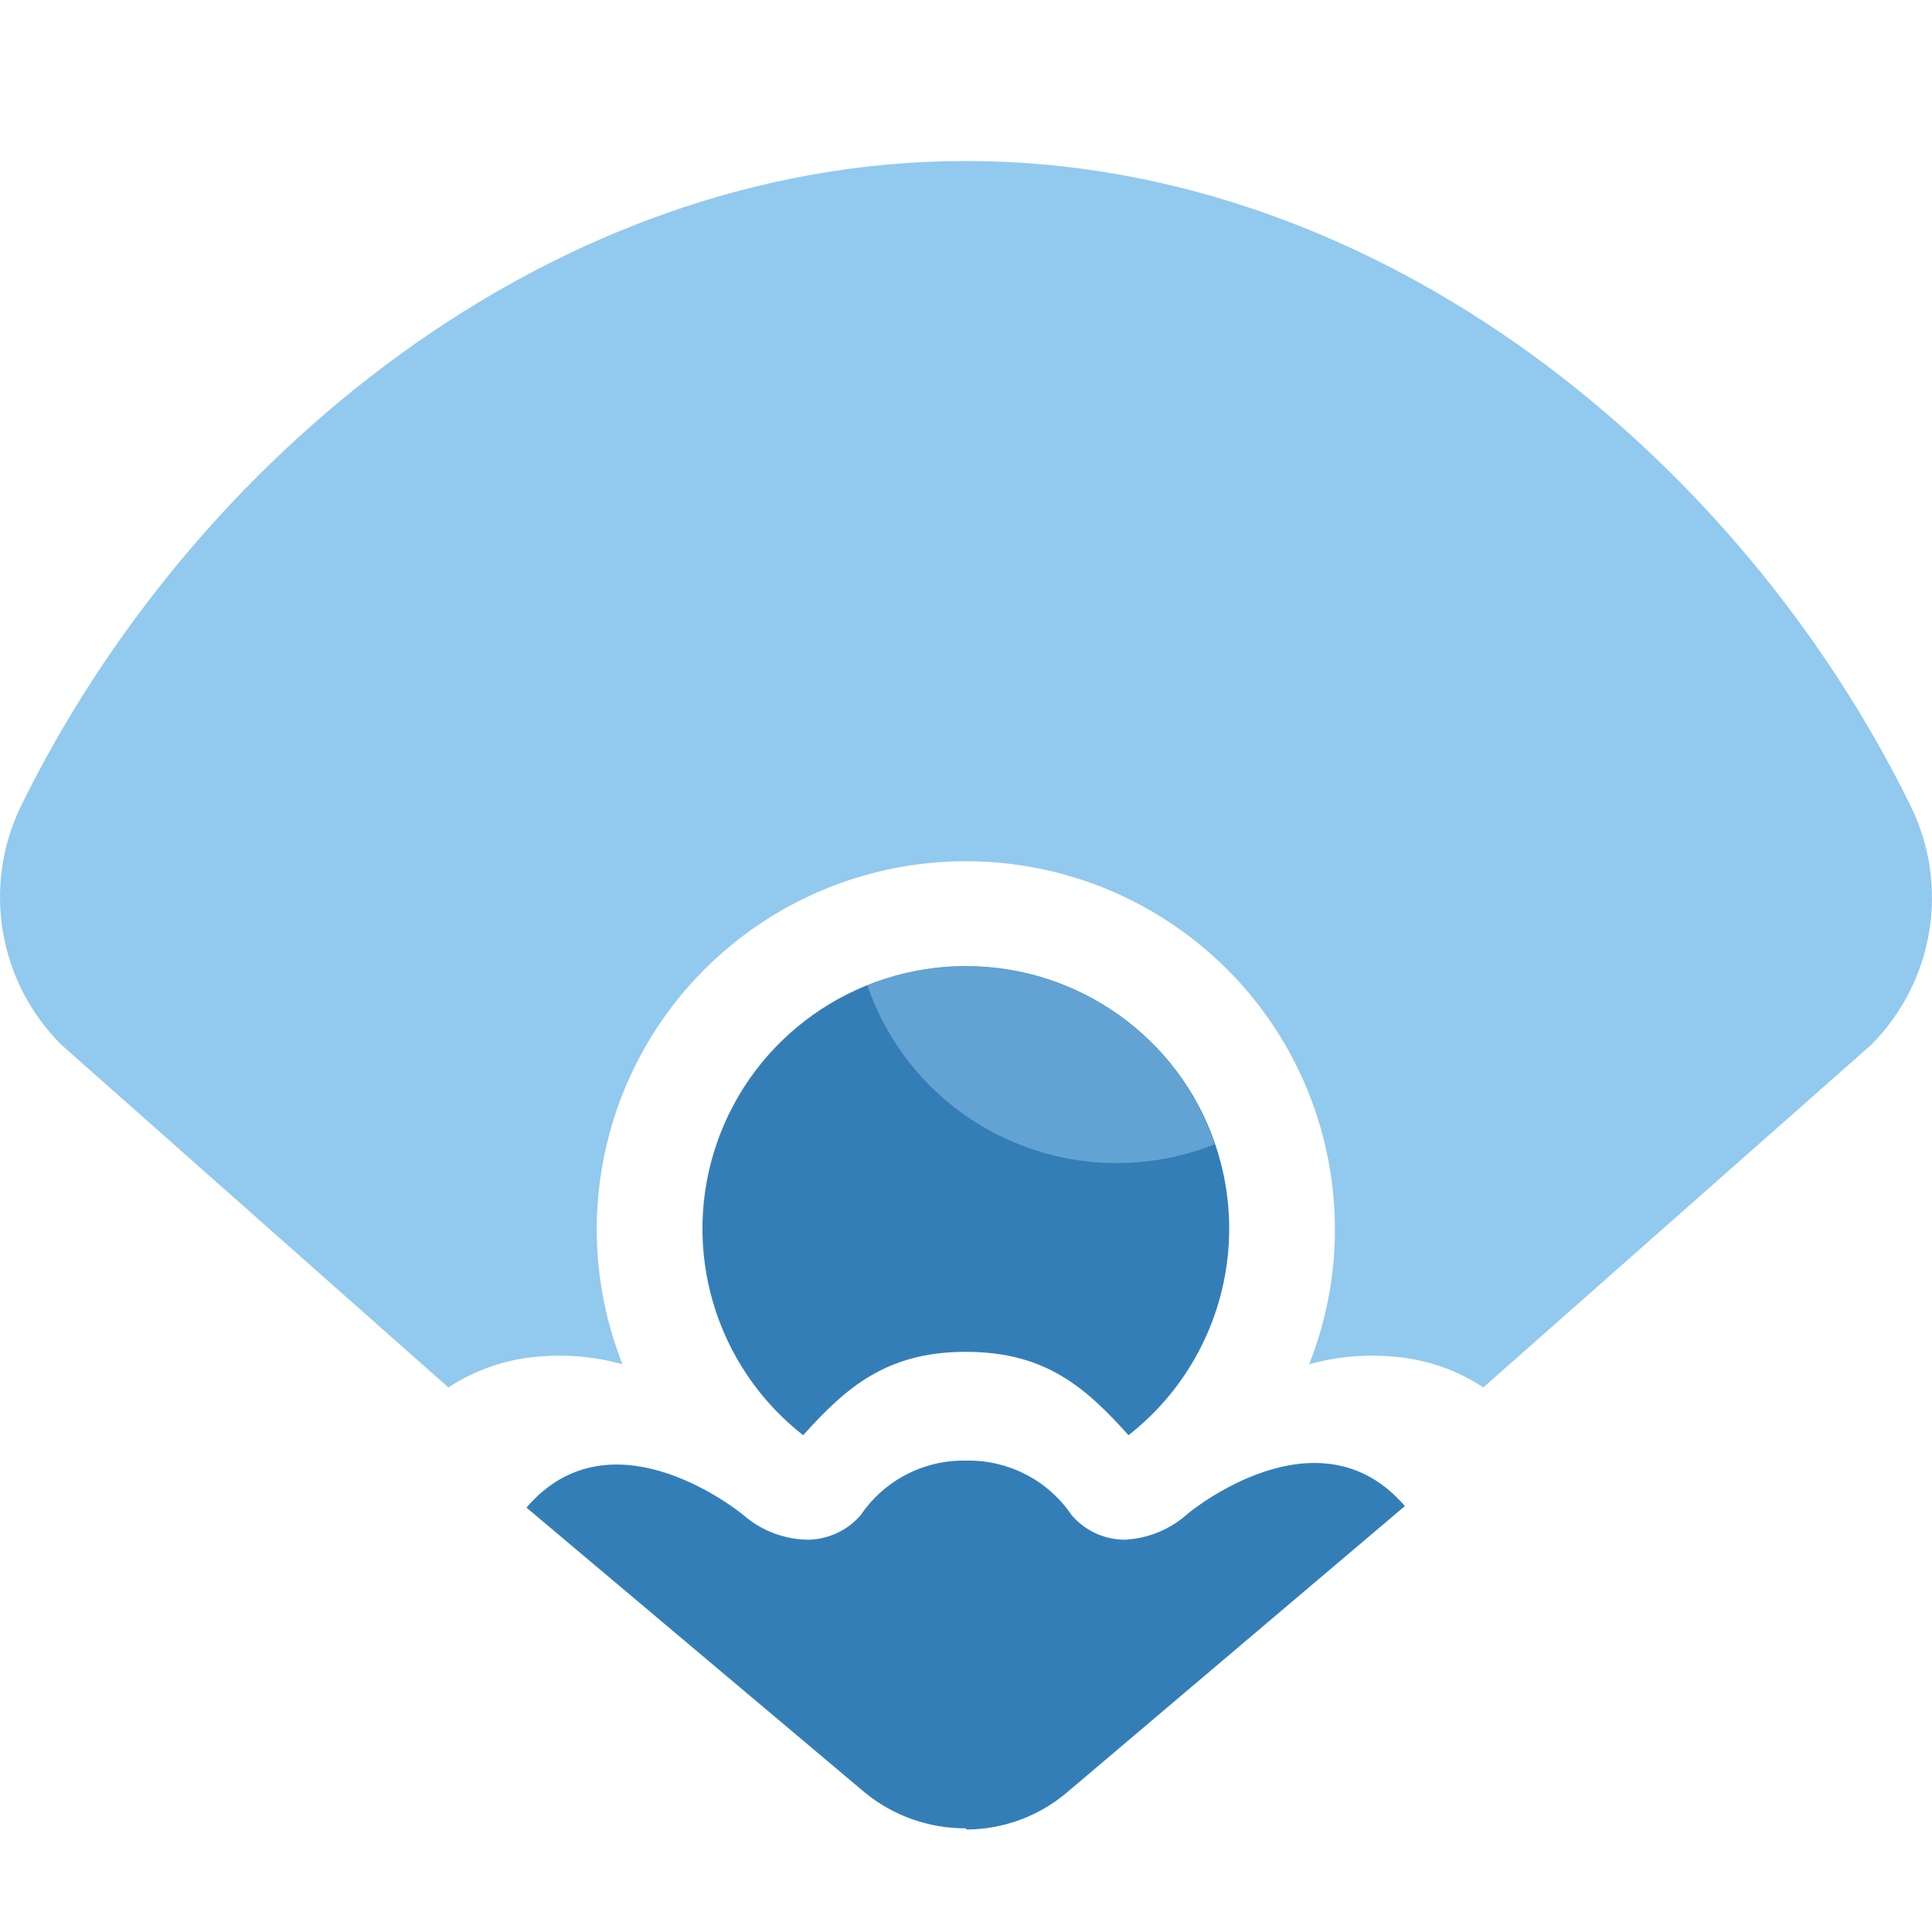 <svg width="24" height="24" viewBox="0 0 24 24" fill="none" xmlns="http://www.w3.org/2000/svg">
<path fill-rule="evenodd" clip-rule="evenodd" d="M23.734 10.011C21.629 5.716 17.168 2 11.998 2C6.829 2 2.368 5.716 0.262 10.011C-0.224 11.007 -0.021 12.201 0.766 12.982L5.57 17.235C5.908 17.013 6.298 16.881 6.702 16.851C7.048 16.822 7.398 16.854 7.733 16.947C6.979 15.04 7.59 12.866 9.228 11.627C10.866 10.389 13.13 10.389 14.768 11.627C16.406 12.866 17.017 15.04 16.263 16.947C16.598 16.854 16.948 16.822 17.295 16.851C17.698 16.88 18.088 17.012 18.426 17.235L23.241 12.982C24.025 12.198 24.223 11.004 23.734 10.011Z" fill="#92C9EE"/>
<path fill-rule="evenodd" clip-rule="evenodd" d="M12.002 16.793C12.991 16.793 13.492 17.242 14.019 17.829C15.116 16.97 15.546 15.512 15.09 14.197C14.634 12.883 13.393 12.001 11.998 12.001C10.603 12.001 9.362 12.883 8.906 14.197C8.45 15.512 8.88 16.97 9.977 17.829C10.505 17.242 11.009 16.793 11.994 16.793H12.002Z" fill="#347EB8"/>
<path fill-rule="evenodd" clip-rule="evenodd" d="M12.01 22.727C12.462 22.724 12.899 22.564 13.245 22.274L17.452 18.709C16.371 17.453 14.758 18.801 14.758 18.801C14.541 18.998 14.262 19.113 13.969 19.127C13.715 19.125 13.475 19.013 13.311 18.82C13.022 18.393 12.537 18.14 12.021 18.144H11.987C11.469 18.138 10.983 18.392 10.693 18.82C10.528 19.012 10.289 19.124 10.035 19.127C9.74 19.122 9.456 19.014 9.234 18.82C9.234 18.82 7.614 17.473 6.54 18.728L10.751 22.274C11.102 22.559 11.542 22.713 11.994 22.712L12.01 22.727Z" fill="#347EB8"/>
<path opacity="0.5" fill-rule="evenodd" clip-rule="evenodd" d="M10.774 12.237C11.063 13.085 11.69 13.776 12.505 14.15C13.321 14.524 14.256 14.547 15.089 14.214C14.8 13.366 14.174 12.674 13.358 12.3C12.542 11.927 11.607 11.904 10.774 12.237Z" fill="#92C9EE"/>
</svg>

